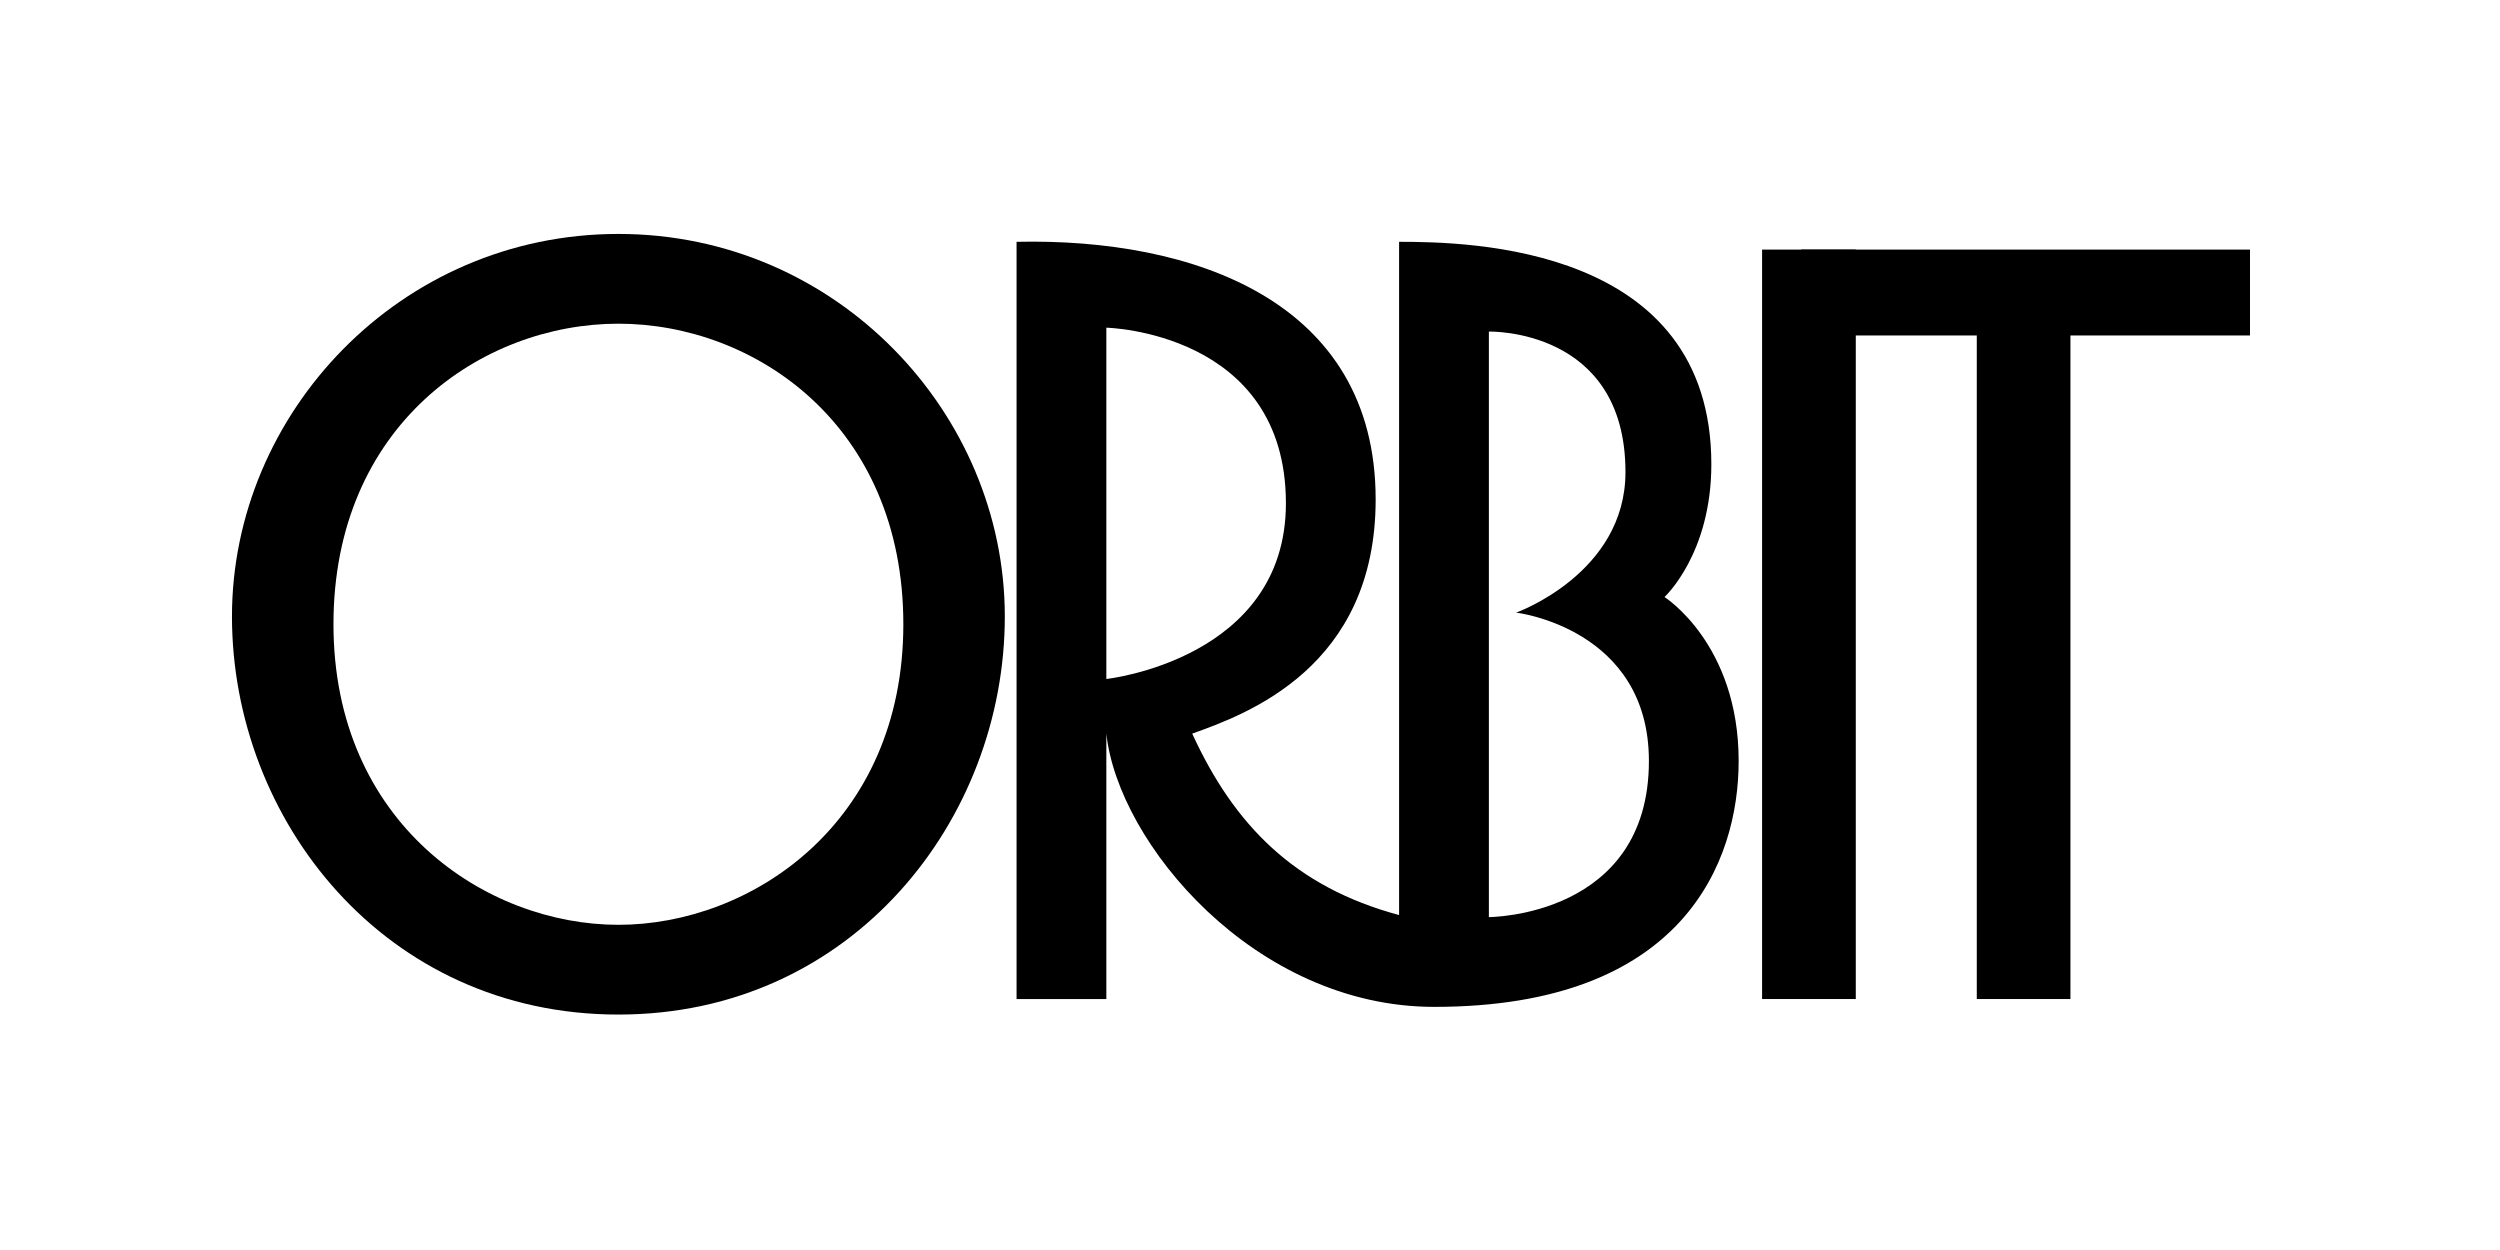 <svg width="80" height="40" viewBox="0 0 80 40" fill="none" xmlns="http://www.w3.org/2000/svg">
<path d="M19.789 29.594C15.542 29.594 10.671 26.346 10.671 19.976C10.671 13.606 15.417 10.358 19.789 10.358C24.16 10.358 28.907 13.606 28.907 19.976C28.907 26.346 24.036 29.594 19.789 29.594ZM19.789 7.486C12.794 7.486 7.423 13.231 7.423 19.726C7.423 26.221 12.295 32.466 19.789 32.466C27.283 32.466 32.154 26.221 32.154 19.726C32.154 13.231 26.783 7.486 19.789 7.486Z" fill="black"/>
<path d="M56.387 7.987H59.385V31.969H56.387V7.987Z" fill="black"/>
<path d="M57.636 7.987H72V10.735H66.254V31.969H63.257V10.735H57.636V7.987Z" fill="black"/>
<path d="M47.644 29.347V10.611C47.644 10.611 52.015 10.486 52.015 15.108C52.015 18.355 48.518 19.604 48.518 19.604C48.518 19.604 52.765 20.104 52.765 24.351C52.765 29.347 47.644 29.347 47.644 29.347ZM35.403 10.486C35.403 10.486 41.149 10.611 41.149 16.107C41.149 21.103 35.403 21.728 35.403 21.728V10.486ZM53.264 19.105C53.264 19.105 54.763 17.731 54.763 14.858C54.763 7.863 47.019 7.738 44.771 7.738V29.282C41.428 28.381 39.492 26.402 38.151 23.476C39.899 22.852 44.021 21.353 44.021 15.982C44.021 9.612 38.151 7.613 32.53 7.738V31.97H35.403V23.476C35.778 26.974 40.149 32.22 45.895 32.22C53.889 32.22 55.637 27.554 55.637 24.351C55.637 20.603 53.264 19.105 53.264 19.105Z" fill="black"/>
</svg>
